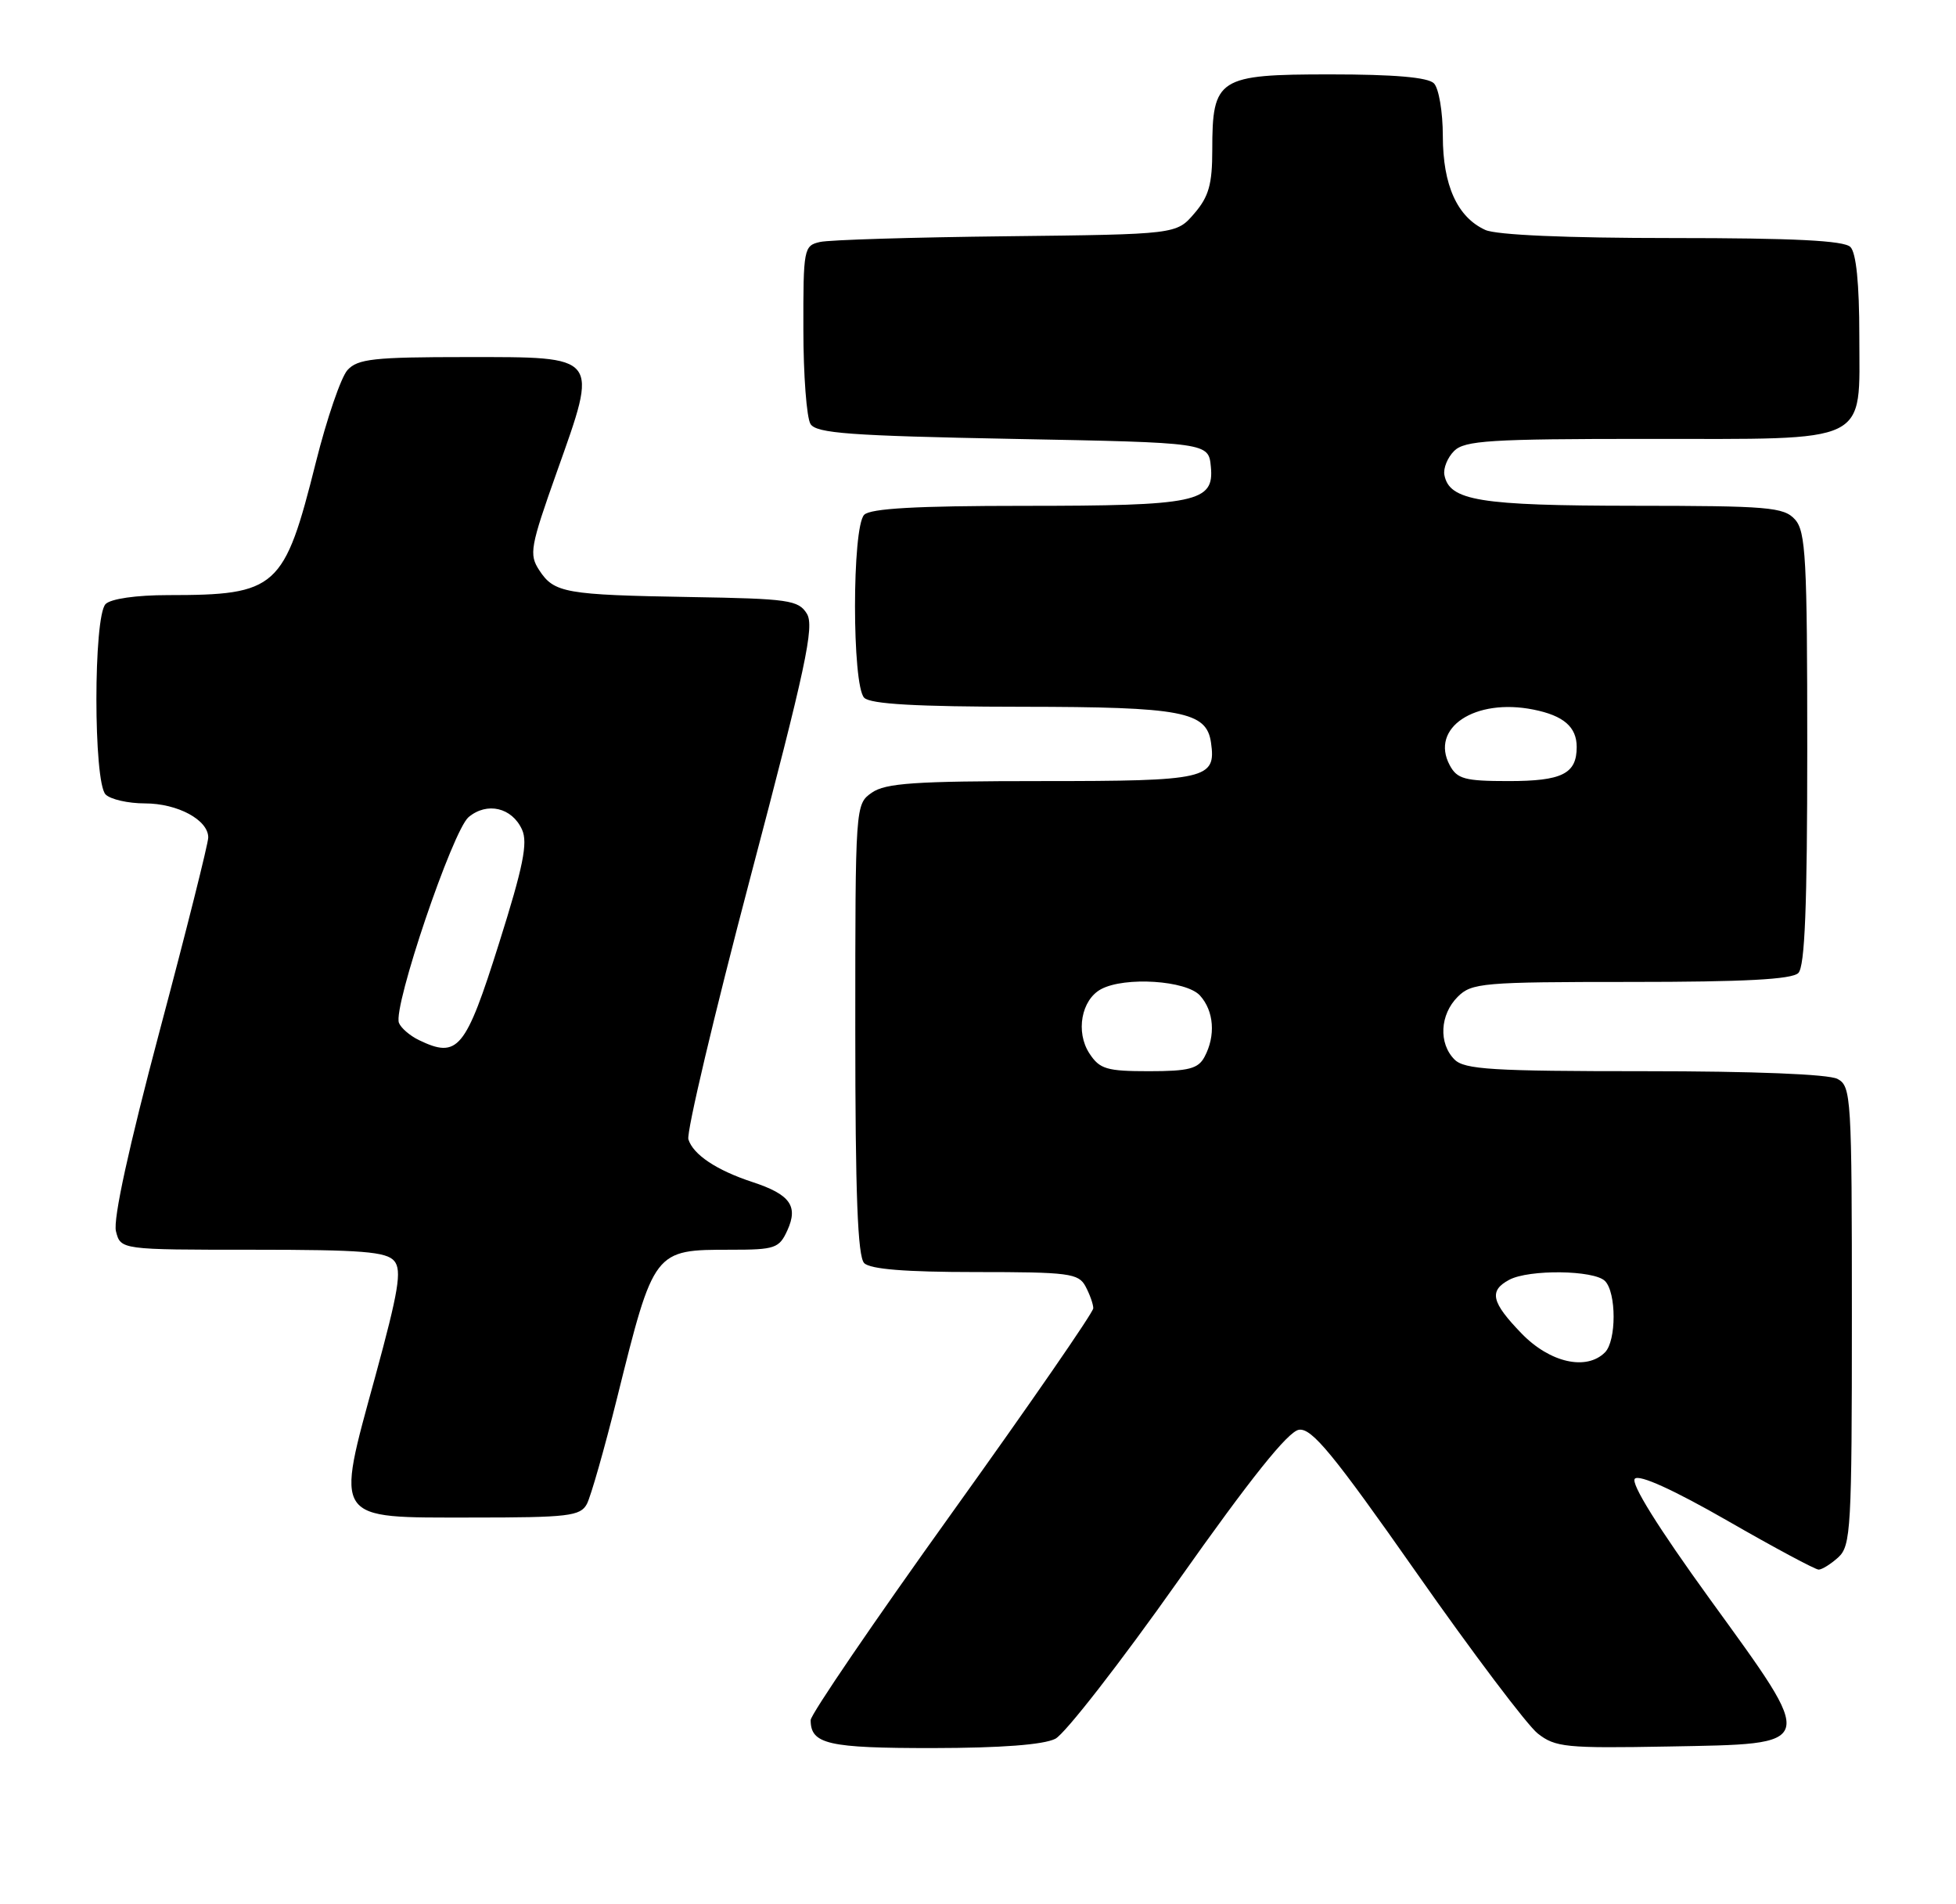 <?xml version="1.0" encoding="UTF-8" standalone="no"?>
<!DOCTYPE svg PUBLIC "-//W3C//DTD SVG 1.1//EN" "http://www.w3.org/Graphics/SVG/1.1/DTD/svg11.dtd" >
<svg xmlns="http://www.w3.org/2000/svg" xmlns:xlink="http://www.w3.org/1999/xlink" version="1.1" viewBox="0 0 263 256">
 <g >
 <path fill="currentColor"
d=" M 141.90 233.74 C 143.21 233.06 150.65 223.50 158.42 212.50 C 168.16 198.71 173.20 192.41 174.66 192.20 C 176.38 191.95 179.26 195.45 190.48 211.45 C 198.02 222.21 205.35 231.92 206.76 233.03 C 209.12 234.89 210.56 235.03 224.30 234.78 C 244.56 234.40 244.40 234.97 229.88 214.93 C 222.94 205.34 219.22 199.38 219.82 198.78 C 220.42 198.18 225.00 200.26 232.24 204.41 C 238.55 208.04 244.08 211.00 244.53 211.00 C 244.98 211.00 246.17 210.26 247.17 209.35 C 248.87 207.81 249.00 205.46 249.00 176.88 C 249.00 147.44 248.91 146.02 247.07 145.04 C 245.89 144.40 235.76 144.00 221.14 144.00 C 200.66 144.00 196.91 143.77 195.57 142.43 C 193.41 140.26 193.60 136.40 196.00 134.00 C 197.87 132.13 199.33 132.00 219.30 132.00 C 234.53 132.00 240.94 131.66 241.80 130.80 C 242.68 129.92 243.00 121.83 243.00 100.63 C 243.00 75.07 242.80 71.44 241.35 69.83 C 239.85 68.17 237.78 68.00 219.60 67.99 C 198.91 67.97 194.88 67.31 194.21 63.85 C 194.04 62.96 194.63 61.51 195.52 60.62 C 196.93 59.22 200.36 59.00 221.35 59.00 C 251.82 59.00 250.00 59.88 250.00 45.14 C 250.00 38.12 249.58 33.98 248.80 33.20 C 247.94 32.34 241.21 32.00 224.85 32.00 C 210.62 32.00 201.20 31.59 199.71 30.91 C 195.95 29.20 194.00 24.90 194.00 18.30 C 194.00 15.04 193.46 11.86 192.80 11.20 C 191.99 10.39 187.43 10.00 178.86 10.00 C 163.77 10.00 163.00 10.49 163.00 20.17 C 163.00 24.77 162.53 26.44 160.59 28.69 C 158.18 31.50 158.18 31.50 135.34 31.76 C 122.78 31.90 111.49 32.24 110.25 32.53 C 108.08 33.02 108.00 33.43 108.02 44.27 C 108.02 50.45 108.46 56.17 108.98 57.00 C 109.77 58.25 114.31 58.58 136.21 59.00 C 162.50 59.50 162.50 59.50 162.81 62.75 C 163.27 67.51 160.91 68.00 137.63 68.00 C 123.23 68.00 117.05 68.35 116.20 69.20 C 114.55 70.85 114.55 92.15 116.20 93.80 C 117.05 94.65 123.21 95.00 137.45 95.01 C 158.95 95.03 162.23 95.65 162.83 99.83 C 163.53 104.72 162.30 105.00 140.10 105.00 C 123.02 105.00 119.06 105.27 117.22 106.56 C 115.01 108.11 115.00 108.24 115.00 138.36 C 115.00 160.55 115.32 168.92 116.20 169.80 C 117.02 170.62 121.79 171.00 131.16 171.00 C 143.75 171.00 145.02 171.17 145.96 172.93 C 146.53 174.00 147.00 175.32 147.00 175.87 C 147.00 176.43 138.45 188.80 128.00 203.37 C 117.55 217.94 109.00 230.48 109.00 231.23 C 109.00 234.47 111.33 235.00 125.45 234.99 C 134.61 234.98 140.33 234.54 141.90 233.74 Z  M 78.91 202.18 C 79.44 201.17 81.27 194.76 82.97 187.93 C 87.94 167.95 87.90 168.00 98.27 168.00 C 104.21 168.00 104.77 167.81 105.87 165.39 C 107.36 162.12 106.23 160.56 101.17 158.90 C 96.36 157.32 93.20 155.22 92.56 153.16 C 92.28 152.25 96.02 136.43 100.88 118.00 C 108.35 89.68 109.53 84.19 108.49 82.50 C 107.36 80.67 106.04 80.48 92.88 80.26 C 75.99 79.97 74.51 79.71 72.51 76.66 C 71.11 74.52 71.29 73.53 74.88 63.42 C 80.48 47.66 80.75 48.00 62.69 48.00 C 50.26 48.00 48.09 48.24 46.72 49.75 C 45.85 50.71 43.94 56.29 42.47 62.15 C 38.21 79.14 37.26 80.00 22.57 80.00 C 18.33 80.00 14.91 80.49 14.20 81.20 C 12.55 82.85 12.55 105.15 14.20 106.80 C 14.86 107.46 17.23 108.00 19.48 108.00 C 23.88 108.00 28.00 110.22 28.00 112.58 C 28.00 113.38 25.07 125.06 21.48 138.53 C 17.32 154.18 15.19 163.91 15.59 165.51 C 16.22 168.00 16.22 168.00 33.99 168.00 C 48.67 168.00 51.97 168.26 53.02 169.52 C 54.05 170.77 53.59 173.55 50.47 184.99 C 45.09 204.65 44.65 204.00 63.44 204.00 C 76.44 204.00 78.03 203.81 78.91 202.18 Z  M 204.61 179.28 C 200.52 175.06 200.16 173.52 202.93 172.04 C 205.59 170.62 214.33 170.73 215.80 172.20 C 217.35 173.75 217.35 180.25 215.80 181.80 C 213.31 184.29 208.41 183.19 204.61 179.28 Z  M 146.48 141.61 C 144.60 138.74 145.39 134.40 148.05 132.97 C 151.25 131.26 159.50 131.79 161.35 133.83 C 163.23 135.91 163.48 139.23 161.96 142.07 C 161.11 143.67 159.83 144.00 154.49 144.00 C 148.80 144.00 147.86 143.72 146.48 141.61 Z  M 194.93 102.87 C 192.24 97.85 198.31 93.81 206.19 95.39 C 210.24 96.20 212.00 97.72 212.00 100.42 C 212.00 104.02 210.04 105.00 202.84 105.00 C 196.96 105.00 195.92 104.72 194.93 102.87 Z  M 56.31 139.81 C 55.10 139.22 53.90 138.18 53.64 137.50 C 52.82 135.37 60.86 111.64 63.01 109.84 C 65.49 107.77 68.84 108.55 70.19 111.52 C 71.00 113.29 70.35 116.50 67.11 126.77 C 62.59 141.12 61.57 142.35 56.31 139.81 Z "/>
</g>
</svg>